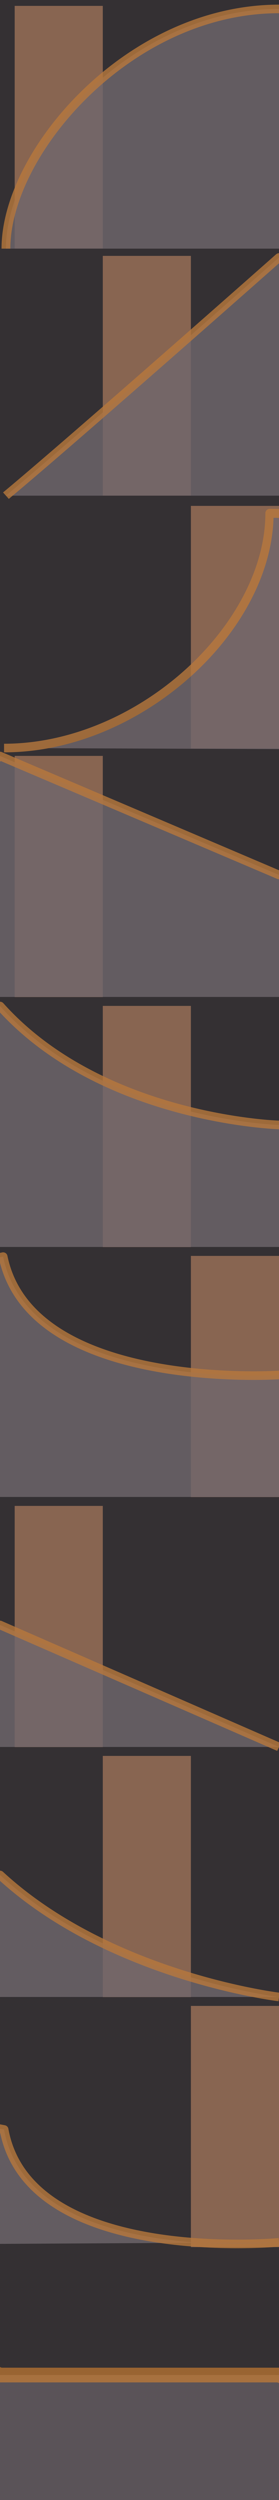<?xml version="1.0" encoding="utf-8"?>
<svg width="19" height="170" viewBox="0 0 19 170" version="1.1" id="svg141" xmlns="http://www.w3.org/2000/svg">
  <defs id="defs5">
    <clipPath id="a">
      <rect width="19" height="17" fill="#fff" stroke="#707070" stroke-width="1" id="rect2"/>
    </clipPath>
  </defs>
  <rect style="opacity:1;fill:#343033;stroke-width:1.538;paint-order:stroke markers fill;fill-opacity:1" id="rect970" width="19" height="170" x="0" y="0"/>
  <rect width="6" height="16.5" fill="#886551" id="rect7" x="1" y="0.4" style="stroke-width:0.985"/>
  <rect width="7" height="17" fill="#886551" opacity="0" id="rect9" x="6" y="0"/>
  <rect width="6" height="17" fill="#886551" opacity="0" id="rect11" x="12" y="0"/>
  <g id="g15" transform="matrix(1,0,0,0.971,0,0.4)">
    <path d="m 1206,717.287 c 0,-6.76 8.392,-16.787 18.6,-16.787 10.208,0 19,8.287 19,8.287 h 19 l 19,8.5" transform="translate(-1205.596,-700.287)" fill="#70676d" stroke="rgba(255,153,49,0.78)" stroke-linejoin="round" stroke-width="1" opacity="0.8" id="path13" style="stroke:#b8783d;stroke-width:0.6;stroke-miterlimit:4;stroke-dasharray:none;stroke-opacity:1"/>
  </g>
  <rect width="19" height="17" fill="rgba(225,203,188,0.2)" opacity="0" id="rect17" x="0" y="0"/>
  <rect width="6" height="17" fill="#886551" opacity="0" id="rect21" x="1" y="17"/>
  <rect width="6" height="16.3" fill="#886551" id="rect23" x="7" y="17.4" style="stroke-width:0.907"/>
  <rect width="6" height="17" fill="#886551" opacity="0" id="rect25" x="12" y="17"/>
  <g  id="g29" transform="matrix(1,0,0,0.965,0,17.3)">
    <path d="m 1206,717.287 c 4.75,-4.091 18.6,-16.787 18.6,-16.787 l 19,8.287 h 19 l 19,8.5" transform="translate(-1205.596,-700.287)" fill="#70676d" stroke="rgba(255,153,49,0.78)" stroke-linejoin="round" stroke-width="1" opacity="0.8" id="path27" style="stroke:#b8783d;stroke-width:0.6;stroke-miterlimit:4;stroke-dasharray:none;stroke-opacity:1"/>
  </g>
  <rect width="19" height="17" fill="rgba(225,203,188,0.2)" opacity="0" id="rect31" x="0" y="17"/>
  <rect width="6" height="17" fill="#886551" opacity="0" id="rect35" x="1" y="34"/>
  <rect width="7" height="17" fill="#886551" opacity="0" id="rect37" x="6" y="34"/>
  <rect width="6" height="16.5" fill="#886551" id="rect39" x="13" y="34.4" style="stroke-width:0.985"/>
  <g  id="g43" transform="matrix(1,0,0,0.976,0,34.562)">
    <g id="g888" transform="translate(-1205.596,-700.287)" style="opacity:0.8">
      <path style="color:#000000;font-style:normal;font-variant:normal;font-weight:normal;font-stretch:normal;font-size:medium;line-height:normal;font-family:sans-serif;font-variant-ligatures:normal;font-variant-position:normal;font-variant-caps:normal;font-variant-numeric:normal;font-variant-alternates:normal;font-variant-east-asian:normal;font-feature-settings:normal;font-variation-settings:normal;text-indent:0;text-align:start;text-decoration:none;text-decoration-line:none;text-decoration-style:solid;text-decoration-color:#000000;letter-spacing:normal;word-spacing:normal;text-transform:none;writing-mode:lr-tb;direction:ltr;text-orientation:mixed;dominant-baseline:auto;baseline-shift:baseline;text-anchor:start;white-space:normal;shape-padding:0;shape-margin:0;inline-size:0;clip-rule:nonzero;display:inline;overflow:visible;visibility:visible;isolation:auto;mix-blend-mode:normal;color-interpolation:sRGB;color-interpolation-filters:linearRGB;solid-color:#000000;solid-opacity:1;vector-effect:none;fill:#70676d;fill-opacity:1;fill-rule:nonzero;stroke:none;stroke-width:0.6;stroke-linecap:butt;stroke-linejoin:round;stroke-miterlimit:4;stroke-dasharray:none;stroke-dashoffset:0;stroke-opacity:1;color-rendering:auto;image-rendering:auto;shape-rendering:auto;text-rendering:auto;enable-background:accumulate;stop-color:#000000;stop-opacity:1" d="m 1205.873,716.992 c 9.256,0 18.094,-8.448 18.094,-16.365 10.2,0 19.632,8.161 19.632,8.161 h 19 l 19,8.5" id="path890"/>
      <path style="color:#000000;font-style:normal;font-variant:normal;font-weight:normal;font-stretch:normal;font-size:medium;line-height:normal;font-family:sans-serif;font-variant-ligatures:normal;font-variant-position:normal;font-variant-caps:normal;font-variant-numeric:normal;font-variant-alternates:normal;font-variant-east-asian:normal;font-feature-settings:normal;font-variation-settings:normal;text-indent:0;text-align:start;text-decoration:none;text-decoration-line:none;text-decoration-style:solid;text-decoration-color:#000000;letter-spacing:normal;word-spacing:normal;text-transform:none;writing-mode:lr-tb;direction:ltr;text-orientation:mixed;dominant-baseline:auto;baseline-shift:baseline;text-anchor:start;white-space:normal;shape-padding:0;shape-margin:0;inline-size:0;clip-rule:nonzero;display:inline;overflow:visible;visibility:visible;isolation:auto;mix-blend-mode:normal;color-interpolation:sRGB;color-interpolation-filters:linearRGB;solid-color:#000000;solid-opacity:1;vector-effect:none;fill:#b8783d;fill-opacity:1;fill-rule:nonzero;stroke:none;stroke-width:0.6;stroke-linecap:butt;stroke-linejoin:round;stroke-miterlimit:4;stroke-dasharray:none;stroke-dashoffset:0;stroke-opacity:1;color-rendering:auto;image-rendering:auto;shape-rendering:auto;text-rendering:auto;enable-background:accumulate;stop-color:#000000;stop-opacity:1" d="m 1223.967,700.326 a 0.3,0.3 0 0 0 -0.299,0.301 c 0,3.847 -2.163,7.873 -5.481,10.93 -3.318,3.057 -7.778,5.135 -12.315,5.135 v 0.6 c 4.719,0 9.308,-2.147 12.723,-5.293 3.325,-3.063 5.514,-7.083 5.629,-11.049 9.941,0.138 19.18,8.064 19.18,8.064 a 0.3,0.3 0 0 0 0.195,0.074 h 18.936 l 18.941,8.473 0.246,-0.547 -19,-8.5 a 0.3,0.3 0 0 0 -0.123,-0.027 h -18.896 c -0.266,-0.229 -9.525,-8.16 -19.736,-8.16 z" id="path892"/>
    </g>
  </g>
  <rect width="19" height="17" fill="rgba(225,203,188,0.2)" opacity="0" id="rect45" x="0" y="34"/>
  <rect width="6" height="16.4" fill="#886551" id="rect49" x="1" y="51.4" style="stroke-width:0.982"/>
  <rect width="7" height="17" fill="#886551" opacity="0" id="rect51" x="6" y="51"/>
  <rect width="6" height="17" fill="#886551" opacity="0" id="rect53" x="12" y="51"/>
  <g  id="g57" transform="matrix(1,0,0,0.976,0,51.2)">
    <path d="m 1205,717.287 c 4.75,-4.091 19,-16.787 19,-16.787 l 19,8.287 h 19 l 19,8.5" transform="translate(-1224,-700.287)" fill="#70676d" stroke="rgba(255,153,49,0.78)" stroke-linejoin="round" stroke-width="1" opacity="0.8" id="path55" style="stroke:#b8783d;stroke-width:0.6;stroke-miterlimit:4;stroke-dasharray:none;stroke-opacity:1"/>
  </g>
  <rect width="19" height="17" fill="rgba(225,203,188,0.2)" opacity="0" id="rect59" x="0" y="51"/>
  <rect width="6" height="17" fill="#886551" opacity="0" id="rect63" x="1" y="68"/>
  <rect width="6" height="16.4" fill="#886551" id="rect65" x="7" y="68.4" style="stroke-width:0.909"/>
  <rect width="6" height="17" fill="#886551" opacity="0" id="rect67" x="12" y="68"/>
  <g  id="g71" transform="matrix(1,0,0,0.976,0,68.2)">
    <path d="m 1205,717.287 c 4.75,-4.091 9.5,-14.662 19,-16.787 6.913,7.917 19,8.287 19,8.287 h 19 l 19,8.5" transform="translate(-1224,-700.287)" fill="#70676d" stroke="rgba(255,153,49,0.78)" stroke-linejoin="round" stroke-width="1" opacity="0.8" id="path69" style="stroke:#b8783d;stroke-width:0.6;stroke-miterlimit:4;stroke-dasharray:none;stroke-opacity:1"/>
  </g>
  <rect width="19" height="17" fill="rgba(225,203,188,0.2)" opacity="0" id="rect73" x="0" y="68"/>
  <rect width="6" height="17" fill="#886551" opacity="0" id="rect77" x="1" y="85"/>
  <rect width="7" height="17" fill="#886551" opacity="0" id="rect79" x="6" y="85"/>
  <rect width="6" height="16.4" fill="#886551" id="rect81" x="13" y="85.4" style="stroke-width:0.982"/>
  <g  id="g85" transform="matrix(1,0,0,0.976,0,85.2)">
    <path d="m 1205,717.287 c 4.75,-4.091 9.711,-14.62 19.211,-16.745 1.881,9.4 18.789,8.245 18.789,8.245 h 19 l 19,8.5" transform="translate(-1224,-700.287)" fill="#70676d" stroke="rgba(255,153,49,0.78)" stroke-linejoin="round" stroke-width="1" opacity="0.8" id="path83" style="stroke:#b8783d;stroke-width:0.6;stroke-miterlimit:4;stroke-dasharray:none;stroke-opacity:1"/>
  </g>
  <rect width="19" height="17" fill="rgba(225,203,188,0.2)" opacity="0" id="rect87" x="0" y="85"/>
  <g  id="g93" transform="translate(0,153)" style="opacity:0.8;fill:#70676d;fill-opacity:1">
    <path d="m 1205,717.287 c 4.75,-4.091 19,-16.787 19,-16.787 l 19,8.287 h 19 l 19,8.5" transform="translate(-1243,-700.287)" fill="rgba(42,42,42,0.35)" stroke="rgba(255,153,49,0.78)" stroke-linejoin="round" stroke-width="1" opacity="0.8" id="path91" style="fill:#70676d;fill-opacity:1"/>
  </g>
  <rect width="6" height="16.4" fill="#886551" id="rect97" x="1" y="102.4" style="stroke-width:0.982"/>
  <rect width="7" height="17" fill="#886551" opacity="0" id="rect99" x="6" y="102"/>
  <rect width="6" height="17" fill="#886551" opacity="0" id="rect101" x="12" y="102"/>
  <g  id="g105" transform="matrix(1,0,0,0.976,0,102.2)">
    <path d="m 1205,717.287 c 4.75,-4.091 19,-16.787 19,-16.787 l 19,8.287 h 19 l 19,8.5" transform="translate(-1262,-700.287)" fill="#70676d" stroke="rgba(255,153,49,0.78)" stroke-linejoin="round" stroke-width="1" opacity="0.8" id="path103" style="stroke:#b8783d;stroke-width:0.6;stroke-miterlimit:4;stroke-dasharray:none;stroke-opacity:1"/>
  </g>
  <rect width="19" height="17" fill="rgba(225,203,188,0.2)" opacity="0" id="rect107" x="0" y="102"/>
  <rect width="6" height="17" fill="#886551" opacity="0" id="rect111" x="1" y="119"/>
  <rect width="6" height="16.4" fill="#886551" id="rect113" x="7" y="119.4" style="stroke-width:0.909"/>
  <rect width="6" height="17" fill="#886551" opacity="0" id="rect115" x="12" y="119"/>
  <g  id="g119" transform="matrix(1,0,0,0.976,0,119.2)">
    <path d="m 1205,717.287 c 4.75,-4.091 19,-16.787 19,-16.787 l 19,8.287 a 49.192,49.192 0 0 1 19,0 c 7.491,7.084 19,8.5 19,8.5" transform="translate(-1262,-700.287)" fill="#70676d" stroke="rgba(255,153,49,0.78)" stroke-linejoin="round" stroke-width="1" opacity="0.8" id="path117" style="stroke:#b8783d;stroke-width:0.6;stroke-miterlimit:4;stroke-dasharray:none;stroke-opacity:1"/>
  </g>
  <rect width="19" height="17" fill="rgba(225,203,188,0.2)" opacity="0" id="rect121" x="0" y="119"/>
  <rect width="6" height="17" fill="#886551" opacity="0" id="rect125" x="1" y="136"/>
  <rect width="7" height="17" fill="#886551" opacity="0" id="rect127" x="6" y="136"/>
  <rect width="6" height="16.4" fill="#886551" id="rect129" x="13" y="136.4" style="stroke-width:0.982"/>
  <g  id="g133" transform="matrix(1,0,0,0.976,0,136.3)">
    <path d="m 1205,717.287 c 4.75,-4.091 19,-16.787 19,-16.787 l 19,8.287 c 6.273,-1.235 13.001,-1.024 19.274,0.211 1.682,9.52 18.726,7.864 18.726,7.864" transform="translate(-1262,-700.287)" fill="#70676d" stroke="rgba(255,153,49,0.78)" stroke-linejoin="round" stroke-width="1" opacity="0.8" id="path131" style="stroke:#b8783d;stroke-width:0.6;stroke-miterlimit:4;stroke-dasharray:none;stroke-opacity:1"/>
  </g>
  <rect width="19" height="17" fill="rgba(225,203,188,0.2)" opacity="0" id="rect135" x="0" y="136"/>
</svg>
